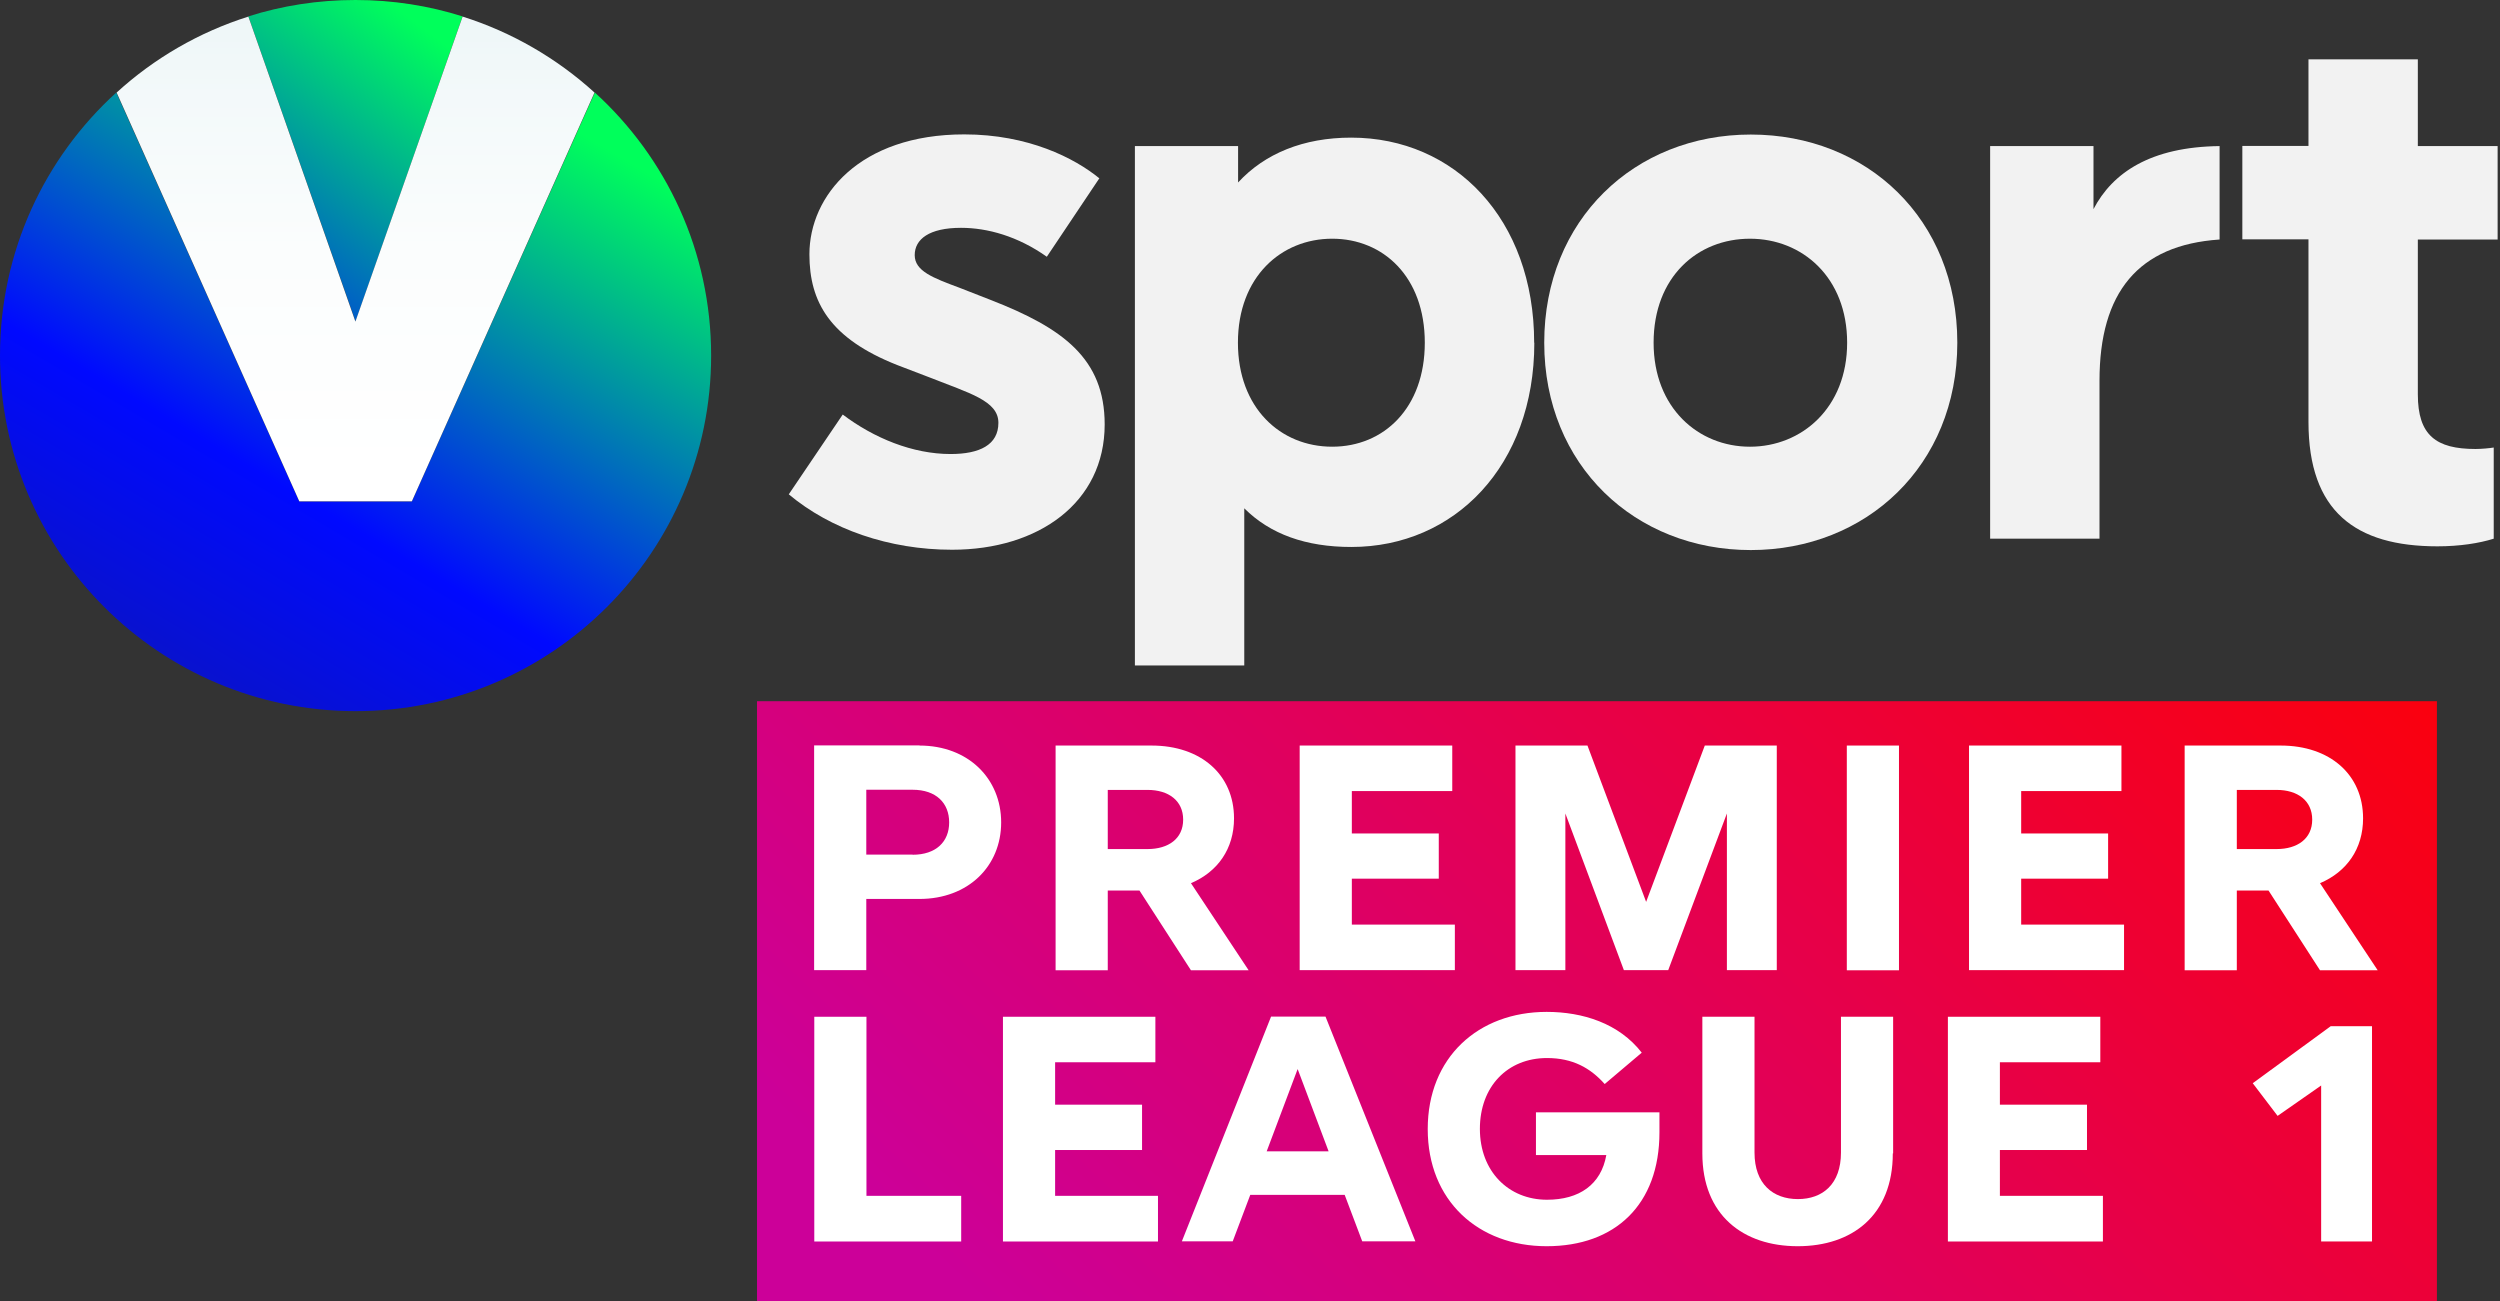 <svg version="1.1" viewBox="0 0 800 416.4" xmlns="http://www.w3.org/2000/svg" xmlns:xlink="http://www.w3.org/1999/xlink">
 <rect x="0" y="0" width="800" height="416.4" fill="#333333" stroke="none"/>
 <defs>
  <style>.cls-1{fill:none;}.cls-2{fill:url(#a);}.cls-3{clip-path:url(#clippath);}.cls-4{fill:#fff;}.cls-5{fill:#f2f2f2;}.cls-6{clip-path:url(#clippath-1);}.cls-7{clip-path:url(#f);}.cls-8{clip-path:url(#g);}.cls-9{clip-path:url(#h);}.cls-10{clip-path:url(#clippath-6);}.cls-11{clip-path:url(#e);}.cls-12{fill:url(#c);}.cls-13{fill:url(#b);}.cls-14{fill:url(#d);}</style>
  <clipPath id="h">
   <path class="cls-1" d="m28.42 1.01 6.59 18.75 6.58-18.75c-2.08-0.66-4.29-1.01-6.59-1.01s-4.51 0.35-6.59 1.01"/>
  </clipPath>
  <linearGradient id="a" x1="-1006" x2="-1005.4" y1="70.8" y2="70.8" gradientTransform="matrix(93.71 0 0 -93.71 94260 6644.4)" gradientUnits="userSpaceOnUse">
   <stop stop-color="#16217c" offset="0"/>
   <stop stop-color="#0009ff" offset=".55"/>
   <stop stop-color="#00ff5b" offset="1"/>
  </linearGradient>
  <clipPath id="g">
   <path class="cls-1" d="m13.15 21.86c0 12.07 9.79 21.86 21.86 21.86s21.86-9.79 21.86-21.86c0-6.41-2.76-12.18-7.15-16.17l-11.25 25.14h-6.92l-11.25-25.14c-4.4 4-7.15 9.76-7.15 16.17"/>
  </clipPath>
  <linearGradient id="d" x1="-1007" x2="-1006.3" y1="69.66" y2="69.66" gradientTransform="matrix(88.92 0 0 -88.92 89536 6218.9)" xlink:href="#a"/>
  <clipPath id="f">
   <path class="cls-1" d="m35 19.77-6.58-18.75c-3.04 0.96-5.8 2.57-8.1 4.67l11.23 25.13h6.92l11.23-25.13c-2.31-2.1-5.07-3.71-8.11-4.67z"/>
  </clipPath>
  <linearGradient id="c" x1="-1010.1" x2="-1009.4" y1="103.67" y2="103.67" gradientTransform="matrix(0 42.85 42.85 0 -4407.2 43282)" gradientUnits="userSpaceOnUse">
   <stop stop-color="#ebf5f7" offset="0"/>
   <stop stop-color="#f1f8f9" offset=".15"/>
   <stop stop-color="#fbfdfd" offset=".54"/>
   <stop stop-color="#fff" offset="1"/>
  </linearGradient>
  <clipPath id="e">
   <rect class="cls-1" x="59.69" y="43.11" width="103.28" height="36.89"/>
  </clipPath>
  <linearGradient id="b" x1="-1007.5" x2="-1006.8" y1="68.61" y2="68.61" gradientTransform="matrix(31.341 -162.29 -73.827 -68.89 36749 -158667)" gradientUnits="userSpaceOnUse">
   <stop stop-color="#c09" offset="0"/>
   <stop stop-color="red" offset="1"/>
  </linearGradient>
  <linearGradient id="i" x1="-1006" x2="-1005.4" y1="70.8" y2="70.8" gradientTransform="matrix(93.71 0 0 -93.71 94260 6644.4)" gradientUnits="userSpaceOnUse" xlink:href="#a"/>
 </defs>
 <g transform="scale(.52)" stroke-width="10">
  <path class="cls-5" d="m676.4 109.9-32.2 48.1c-17.8-12.6-36.5-17.8-52.8-17.8-19.6 0-28.5 7-28.5 16.8s11.2 14 27.6 20.1l19.2 7.5c44.4 17.3 70.1 36 70.1 76.6 0 48.1-40.7 77.1-93.9 77.1-38.8 0-74.8-12.6-100.5-34.1l33.2-49.1c19.2 14.5 43 24.3 66.4 24.3 17.8 0 29.4-5.6 29.4-19.2s-17.8-18.2-42.5-28l-19.6-7.5c-41.6-16.4-54.2-38.8-54.2-68.2 0-36 30.8-73.8 95.3-73.8 39.3 0 67.8 14.5 83.2 27.1"/>
  <path class="cls-5" d="m944.2 210.9c0 75.7-49.1 125.7-112.6 125.7-28 0-50-7.9-65.9-23.8v96.7h-67.3v-319.6h63.5v22.4c16.4-17.8 40.2-27.6 69.6-27.6 63.6 0 112.6 50 112.6 126.2m-67.3 0c0-40.7-25.7-64-57-64s-58 23.4-58 64c0 40.2 26.2 64 58 64s57-23.8 57-64"/>
  <path class="cls-5" d="m1204.5 210.9c0 75.7-56.1 127.6-127.1 127.6s-127.1-51.9-127.1-127.6 55.6-128.1 127.1-128.1 127.1 51.9 127.1 128.1m-186.9 0c0 40.2 27.6 64 59.3 64s59.8-23.8 59.8-64-27.6-64-59.8-64-59.3 23.4-59.3 64"/>
  <path class="cls-5" d="m1365.8 147.4c-50 3.4-73.8 32.5-73.8 86.9v97.2h-67.3v-241.6h63.6v38.8c11.7-22.4 35.1-38.3 77.6-38.8v57.5z"/>
  <path class="cls-5" d="m1487.9 242.7c0 25.2 11.2 33.6 35.5 33.6 3.7 0 8.9-0.5 11.2-0.9v56.1c-8.9 2.8-21 4.7-34.6 4.7-50.5 0-79.4-21.5-79.4-76.6v-112.3h-40.7v-57.5h40.7v-53.3h67.3v53.4h49.1v57.5h-49.1z"/>
 </g>
 <g class="cls-9" transform="matrix(5.205 0 0 5.205 -68.445 0)" clip-path="url(#h)">
  <path class="cls-2" transform="rotate(-52.83 34.999 9.881)" d="m23.15-1.34h23.7v22.43h-23.7z" fill="url(#i)"/>
 </g>
 <g class="cls-8" transform="matrix(5.205 0 0 5.205 -68.445 0)" clip-path="url(#g)">
  <path class="cls-14" transform="rotate(-60 35.008 24.704)" d="m7.61-3.73h54.8v56.88h-54.8z" fill="url(#d)"/>
 </g>
 <g class="cls-7" transform="matrix(5.205 0 0 5.205 -68.445 0)" clip-path="url(#f)">
  <path class="cls-12" d="m20.32 1.02h29.39v29.8h-29.39z" fill="url(#c)"/>
 </g>
 <g class="cls-11" transform="matrix(5.205 0 0 5.205 -68.445 0)" clip-path="url(#e)">
  <path class="cls-13" d="m75.46-38.54 93.54 87.28-21.81 112.9-93.54-87.27z" fill="url(#b)"/>
 </g>
 <g transform="scale(.52)">
  <path class="cls-4" d="m565.8 458.8c30.1 0 50.3 20.4 50.3 47.3s-20.2 47.1-50.3 47.1h-32.7v43.8h-32.1v-138.3h64.8zm-4.2 67.2c14.4 0 22.5-8 22.5-19.9s-8-20.1-22.5-20.1h-28.5v39.9h28.5z" stroke-width="10"/>
  <path class="cls-4" d="m701.4 548h-19.7v49.1h-32.1v-138.3h59.1c30.3 0 50.7 17.9 50.7 44.8 0 18.7-10 32.9-26.5 39.9l35.5 53.6h-35.5l-31.7-49.1zm4.8-25.5c12.8 0 21.9-6.4 21.9-18.1s-9-18.3-21.9-18.3h-24.5v36.4z" stroke-width="10"/>
  <path class="cls-4" transform="matrix(10,0,0,10,-131.5,0)" d="m101.69 51.29v2.78h-5.35v2.83h6.34v2.8h-9.55v-13.82h9.39v2.8h-6.18v2.61z" fill="#fff"/>
  <path class="cls-4" transform="matrix(10,0,0,10,-131.5,0)" d="m109.48 50.06v9.64h-3.07v-13.82h4.43l3.61 9.62 3.61-9.62h4.43v13.82h-3.07v-9.64l-3.61 9.64h-2.73z" fill="#fff"/>
  <path class="cls-4" d="m1136.5 458.8h32.1v138.3h-32.1z" fill="#fff" stroke-width="10"/>
  <path class="cls-4" transform="matrix(10,0,0,10,-131.5,0)" d="m142.88 51.29v2.78h-5.35v2.83h6.33v2.8h-9.54v-13.82h9.38v2.8h-6.17v2.61z" fill="#fff"/>
  <path class="cls-4" d="m1396.2 548h-19.7v49.1h-32.1v-138.3h59.1c30.3 0 50.7 17.9 50.7 44.8 0 18.7-10 32.9-26.5 39.9l35.5 53.6h-35.5l-31.7-49.1zm4.8-25.5c12.8 0 21.9-6.4 21.9-18.1s-9-18.3-21.9-18.3h-24.5v36.4z" stroke-width="10"/>
  <path class="cls-4" transform="matrix(10,0,0,10,-131.5,0)" d="m63.26 76.4v-13.83h3.21v11.02h5.83v2.81z" fill="#fff"/>
  <path class="cls-4" transform="matrix(10,0,0,10,-131.5,0)" d="m83.43 67.98v2.79h-5.35v2.82h6.33v2.81h-9.54v-13.83h9.38v2.8h-6.17v2.61z" fill="#fff"/>
  <path class="cls-4" d="m769.4 735.3-10.8 28.6h-31.3l54.9-138.3h33.5l55.3 138.3h-32.7l-10.8-28.6zm29.1-77.3-19 50.5h38.1l-19-50.5z" stroke-width="10"/>
  <path class="cls-4" d="m1021.2 696.8c0 44.6-27.3 70.1-69.4 70.1s-73.2-28-73.2-72.1 31.1-72.1 73.2-72.1c22.1 0 44.5 7 58.5 25.1l-22.8 19.3c-8.8-9.9-19.7-16-35.5-16-24.3 0-41.3 17.5-41.3 43.6s17.6 43.6 41.3 43.6c19.8 0 33.3-9.3 36.5-27.5h-43.3v-26.3h76v12.1z" stroke-width="10"/>
  <path class="cls-4" d="m1164.8 709.8c0 38-24.9 57.1-58.5 57.1s-58.7-19.1-58.7-57.1v-84.1h32.1v83.6c0 19.3 11.4 28.6 26.7 28.6s26.5-9.3 26.5-28.6v-83.6h32.1v84.1z" stroke-width="10"/>
  <path class="cls-4" transform="matrix(10,0,0,10,-131.5,0)" d="m141.58 67.98v2.79h-5.36v2.82h6.34v2.81h-9.54v-13.83h9.38v2.8h-6.18v2.61z" fill="#fff"/>
  <path class="cls-4" transform="matrix(10,0,0,10,-131.5,0)" d="m153.31 68.67-1.53-2.01 4.8-3.51h2.54v13.25h-3.13v-9.6z" fill="#fff"/>
 </g>
</svg>
